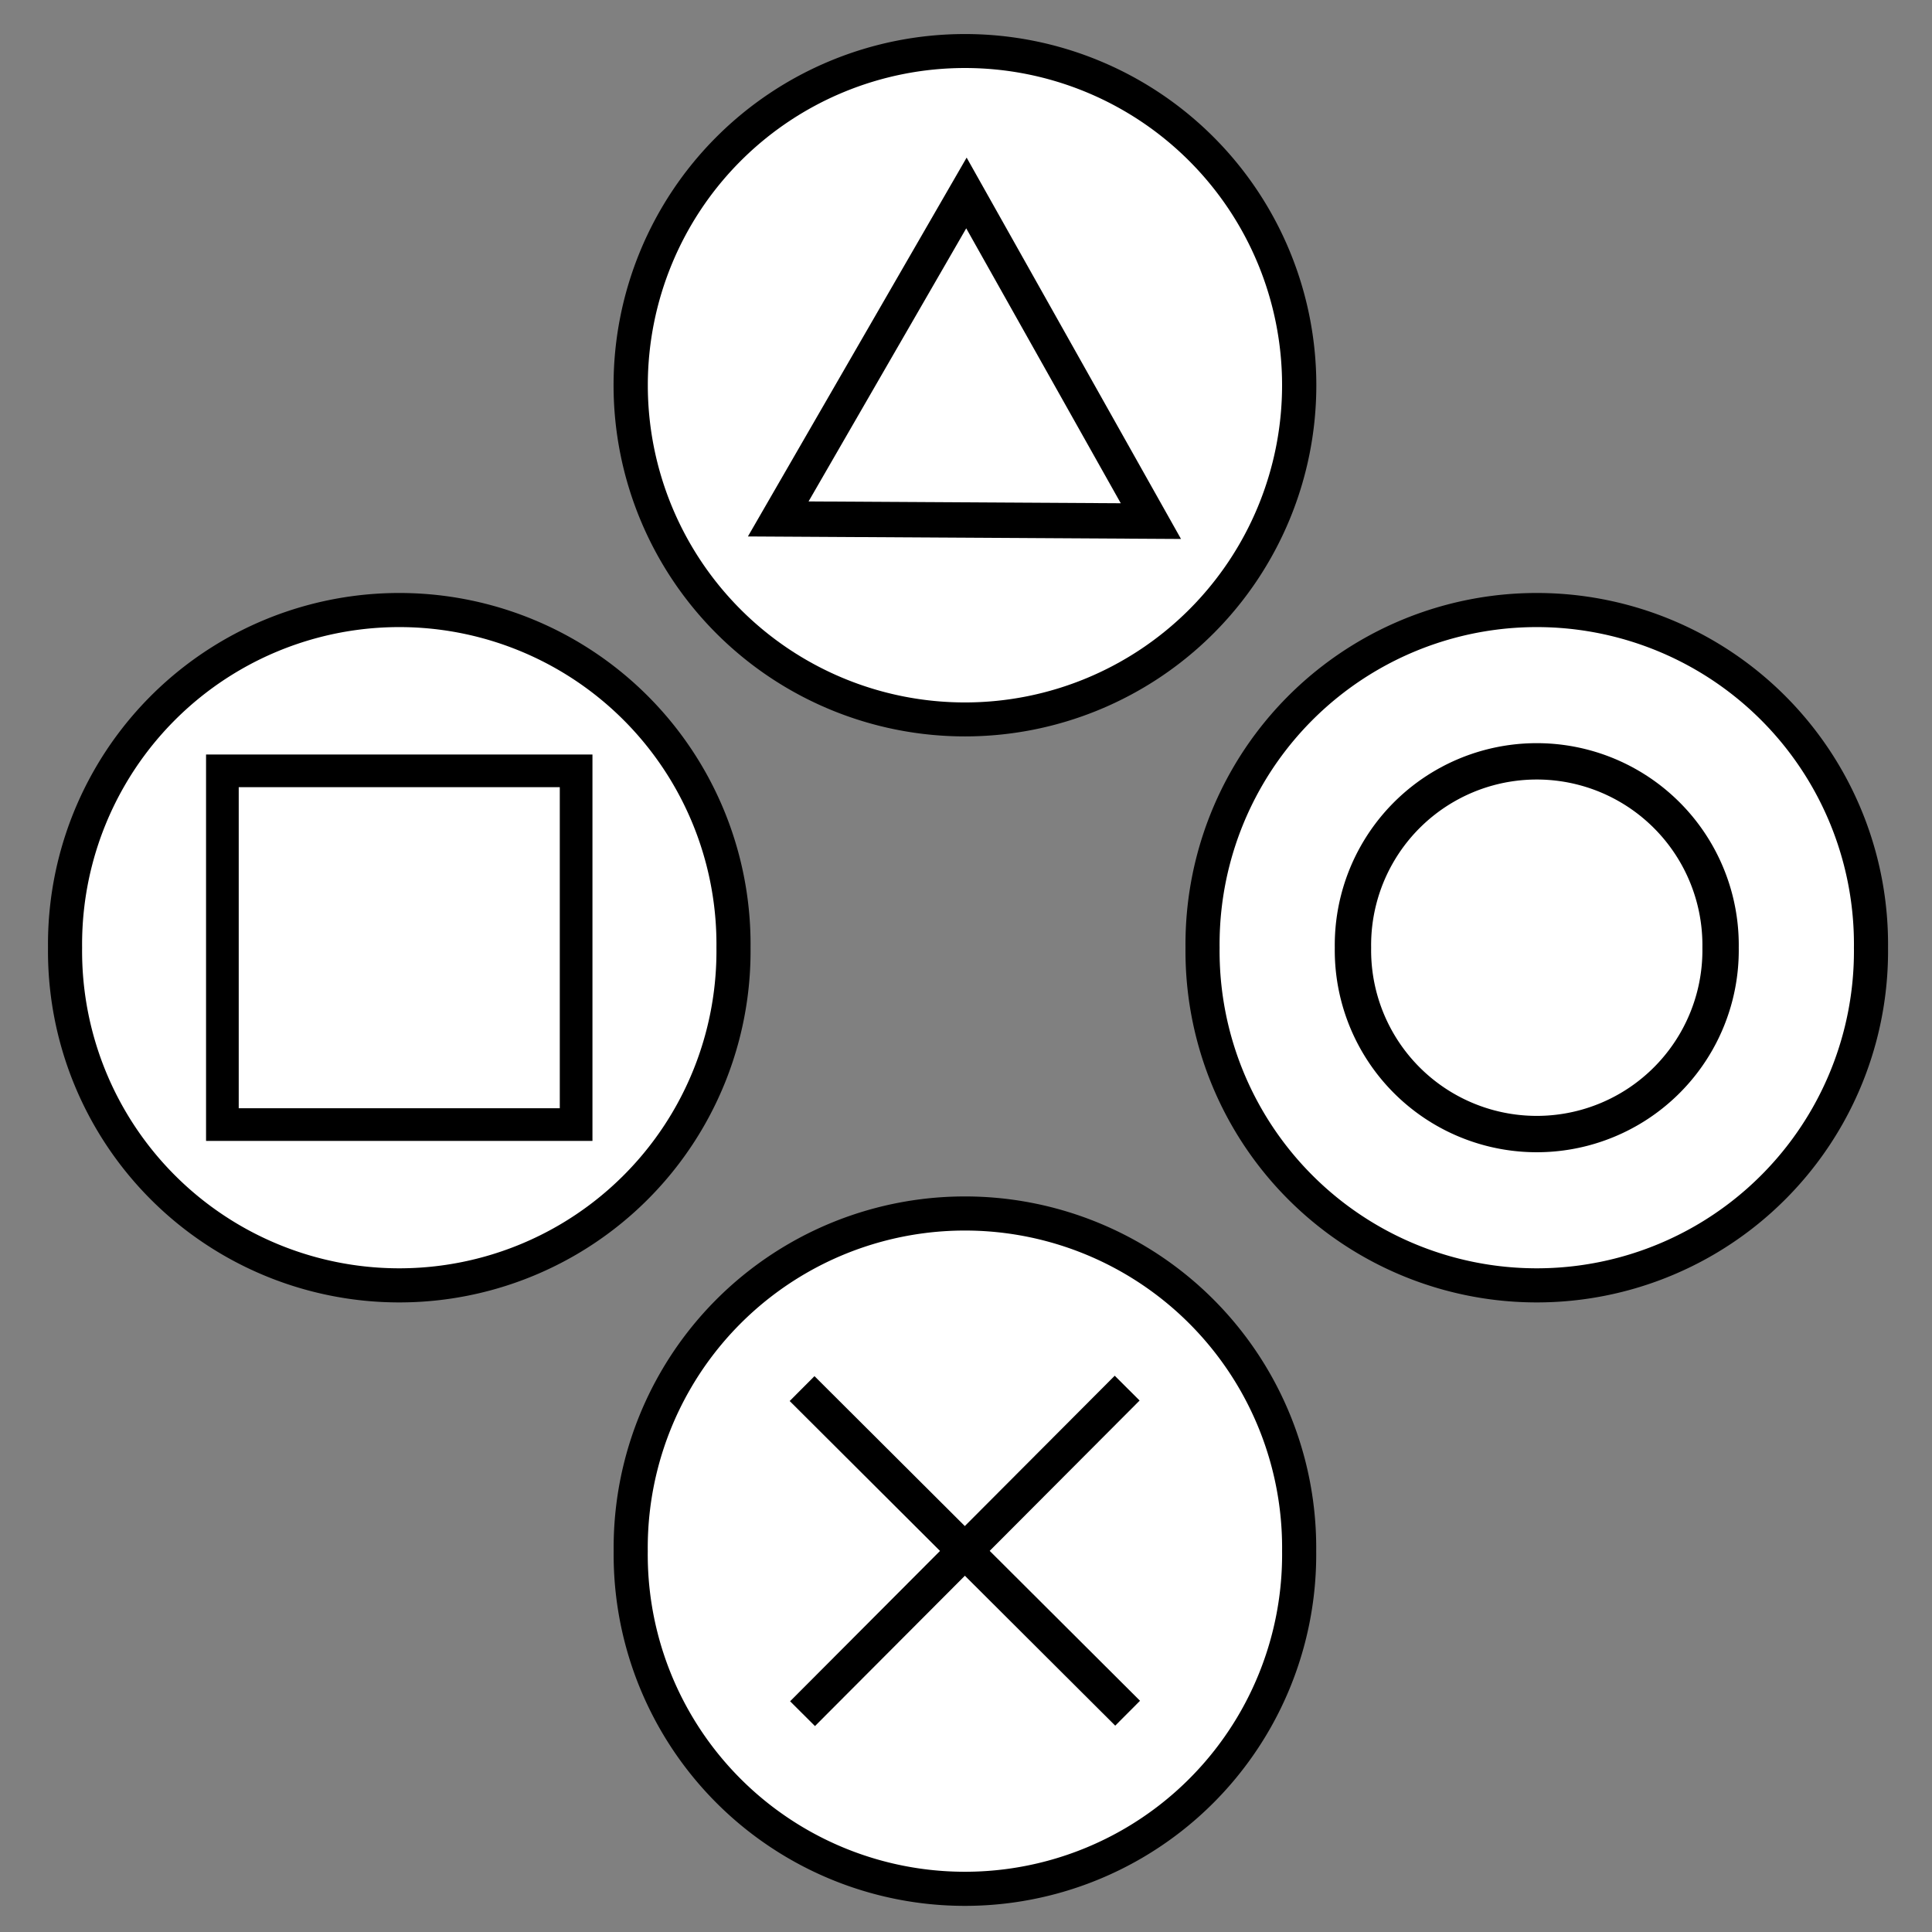 <?xml version="1.0" encoding="UTF-8" standalone="no"?>
<!-- Created with Inkscape (http://www.inkscape.org/) -->

<svg
   xmlns:svg="http://www.w3.org/2000/svg"
   xmlns="http://www.w3.org/2000/svg"
   version="1.0"
   width="55"
   height="55"
   viewBox="0 0 55 55"
   id="svg120"
   xml:space="preserve"><rect x="0" y="0" width="55" height="55" fill="#808080" stroke="none"/><defs
     id="defs133">
	
	</defs><g
     id="g845"><g
       id="g841"><path
         d="m 20.881,26.979 a 9.515,9.515 0 1 1 -19.029,0 9.515,9.515 0 1 1 19.029,0 z"
         id="path1012"
         style="fill:#ffffff;fill-opacity:1;stroke:#000000;stroke-width:0.971;stroke-opacity:1" /><rect
         width="10.07"
         height="10.07"
         ry="0"
         x="6.331"
         y="21.944"
         id="rect1016"
         style="fill:none;stroke:#000000;stroke-width:0.93;stroke-linecap:round;stroke-miterlimit:4;stroke-opacity:1;stroke-dasharray:none" /></g><g
       id="g833"><path
         d="m 36.984,44.158 a 9.515,9.515 0 1 1 -19.029,0 9.515,9.515 0 1 1 19.029,0 z"
         id="path1012-6"
         style="fill:#ffffff;fill-opacity:1;stroke:#000000;stroke-width:0.971;stroke-opacity:1" /><g
         transform="translate(1.017,0.695)"
         id="g1140"><rect
           width="12.211"
           height="0.121"
           x="-18.202"
           y="49.361"
           transform="matrix(0.706,-0.708,0.708,0.706,0,0)"
           id="rect1116"
           style="fill:none;stroke:#000000;stroke-width:0.879;stroke-linecap:round;stroke-miterlimit:4;stroke-opacity:1;stroke-dasharray:none" /><rect
           width="12.211"
           height="0.121"
           x="-55.527"
           y="-12.157"
           transform="matrix(-0.708,-0.706,0.706,-0.708,0,0)"
           id="rect1116-3"
           style="fill:none;stroke:#000000;stroke-width:0.879;stroke-linecap:round;stroke-miterlimit:4;stroke-opacity:1;stroke-dasharray:none" /></g></g><g
       transform="translate(-1.216,0.3)"
       id="g1152"
       style="fill:#ffffff;fill-opacity:1"><path
         d="m 21.099,28.014 a 9.759,9.838 0 1 1 -19.519,0 9.759,9.838 0 1 1 19.519,0 z"
         transform="matrix(0.975,0,0,0.967,17.63,-16.423)"
         id="path1012-5"
         style="fill:#ffffff;fill-opacity:1;stroke:#000000;stroke-opacity:1" /><path
         d="M 32.241,9.127 24.392,22.905 16.384,9.218 32.241,9.127 z"
         transform="matrix(0.669,0,0,-0.678,12.41,20.723)"
         id="path1150"
         style="fill:#ffffff;fill-opacity:1;stroke:#000000;stroke-width:1.485;stroke-linecap:round;stroke-miterlimit:4;stroke-opacity:1;stroke-dasharray:none" /></g><g
       id="g825"><path
         d="m 53.263,26.979 a 9.515,9.515 0 1 1 -19.029,0 9.515,9.515 0 1 1 19.029,0 z"
         id="path1012-1"
         style="fill:#ffffff;fill-opacity:1;stroke:#000000;stroke-width:0.971;stroke-opacity:1" /><path
         d="m 48.981,26.979 a 5.233,5.233 0 1 1 -10.465,0 5.233,5.233 0 1 1 10.465,0 z"
         id="path1063"
         style="fill:none;stroke:#000000;stroke-width:1.035;stroke-linecap:round;stroke-miterlimit:4;stroke-opacity:1;stroke-dasharray:none" /></g></g></svg>